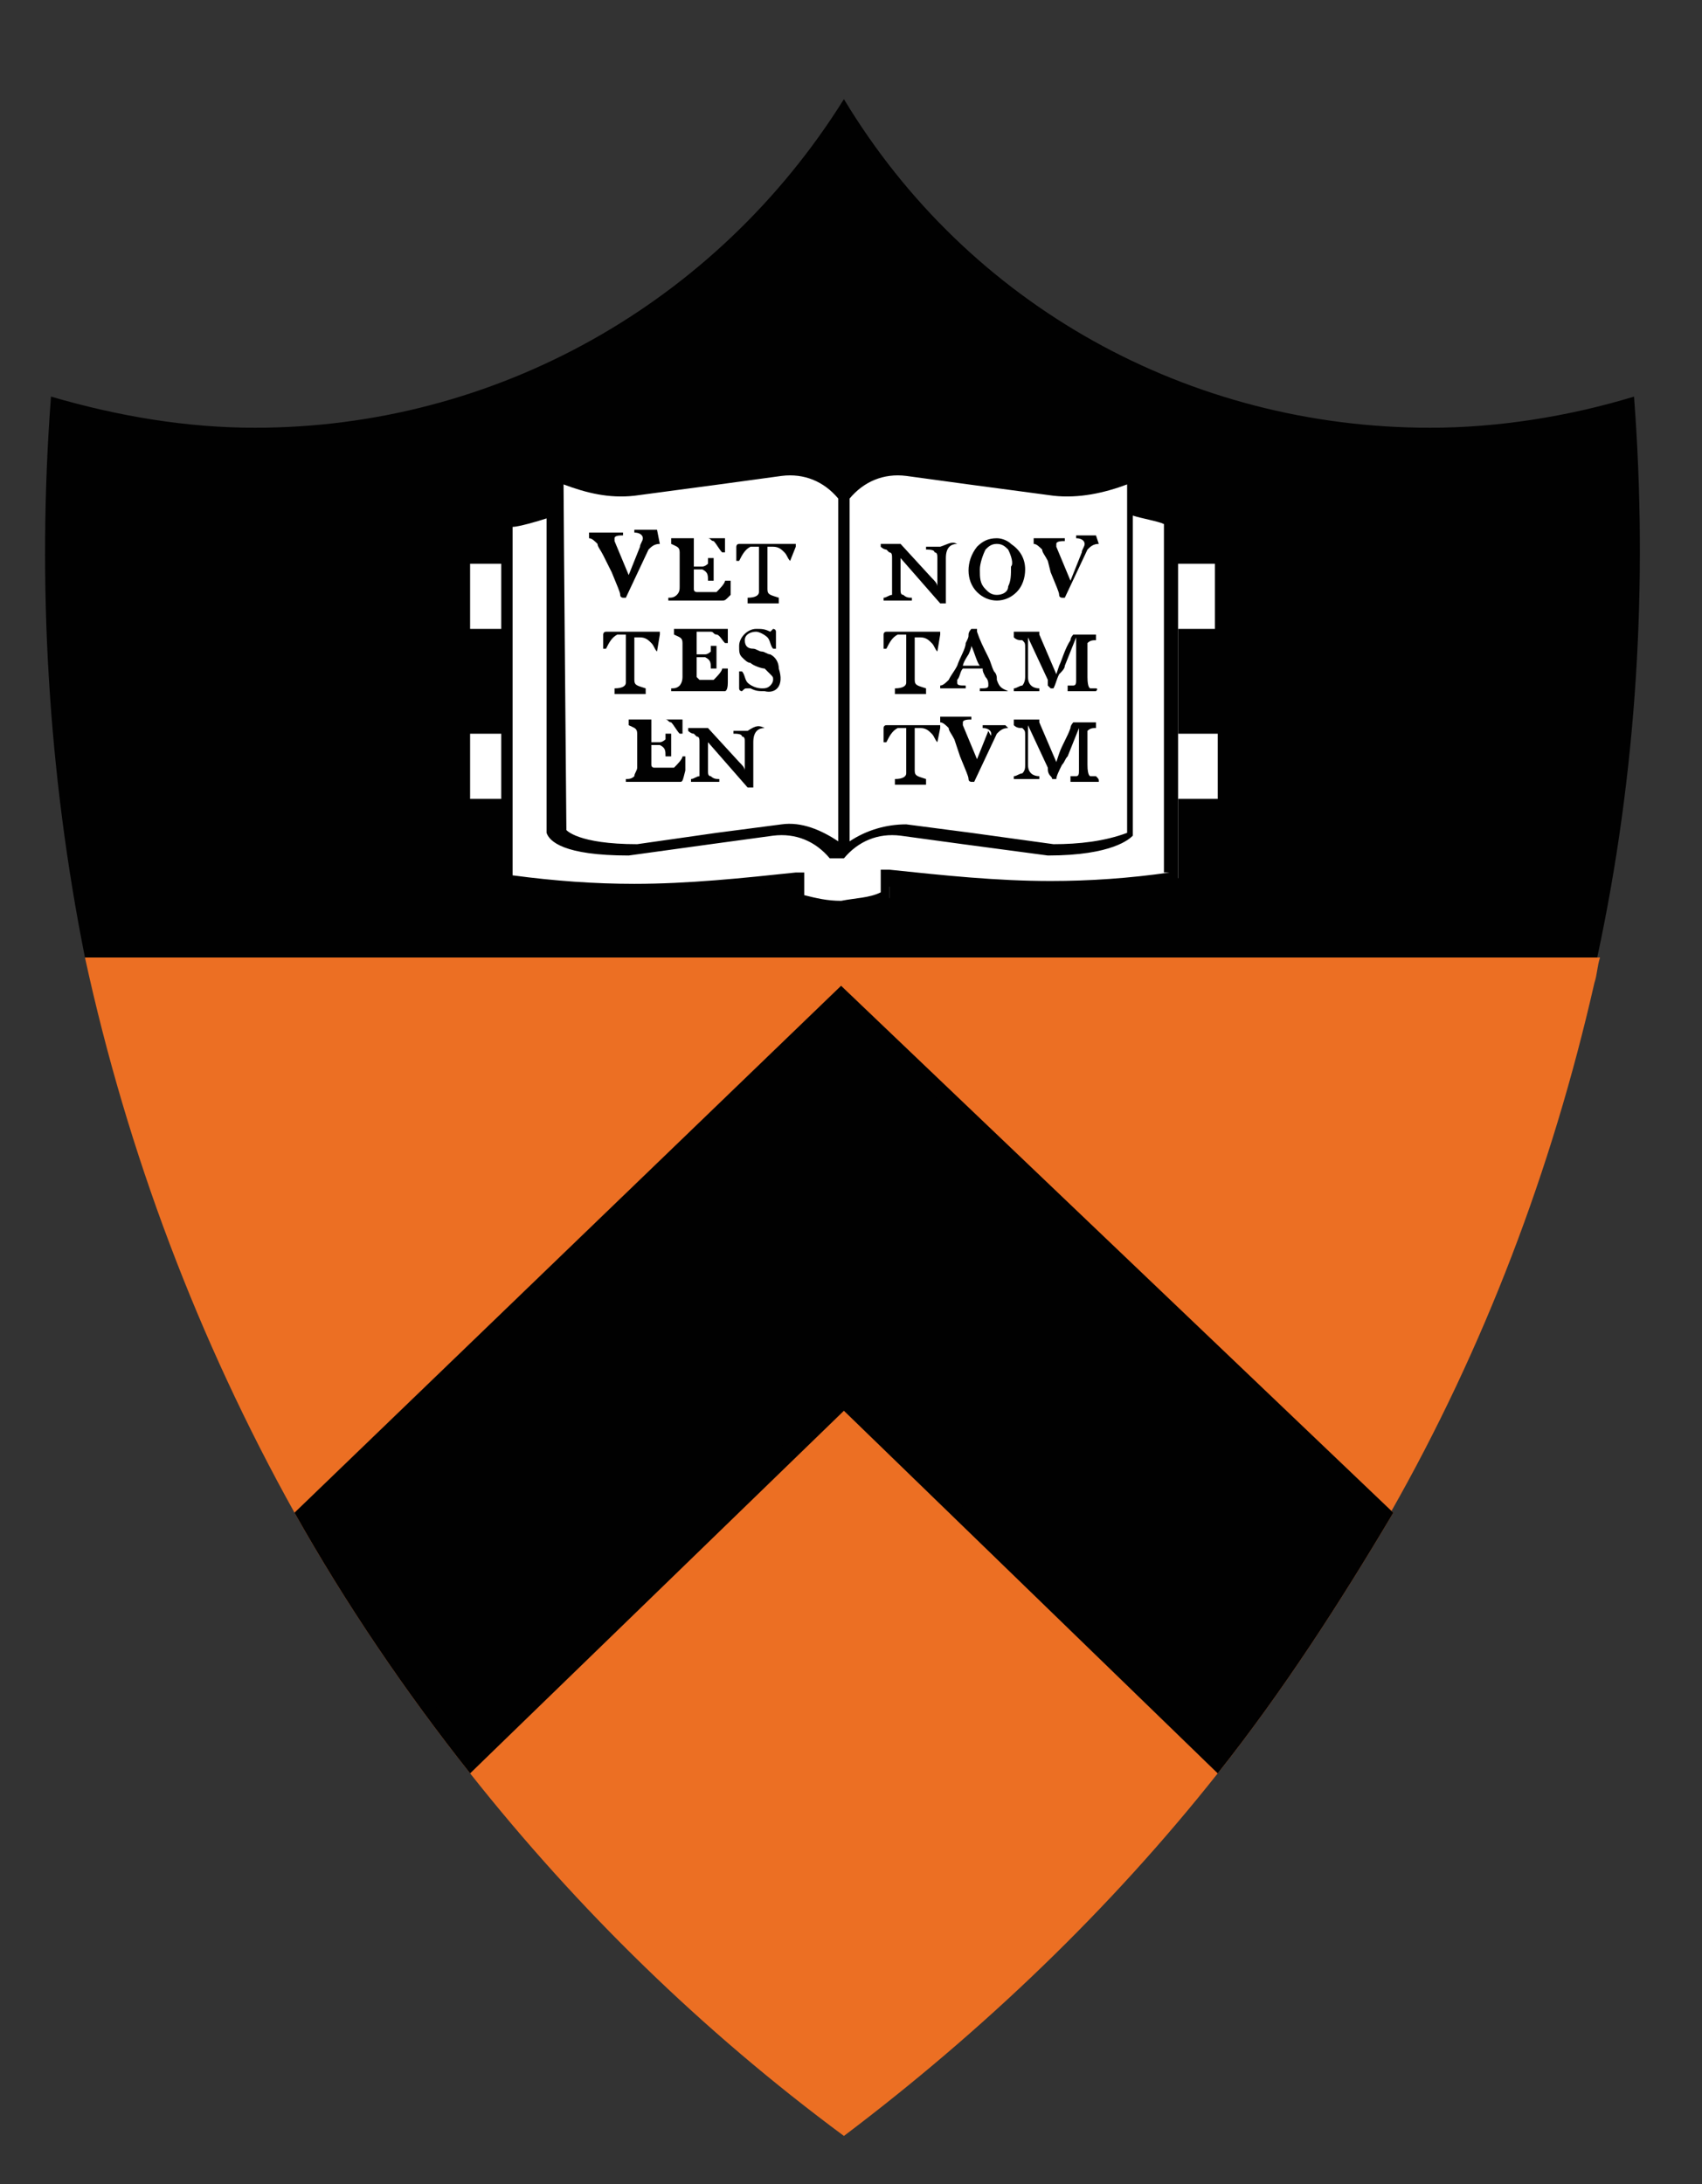 <?xml version="1.0" encoding="utf-8"?>
<!-- Generator: Adobe Illustrator 26.2.1, SVG Export Plug-In . SVG Version: 6.00 Build 0)  -->
<svg version="1.1" id="Layer_1" xmlns="http://www.w3.org/2000/svg" xmlns:xlink="http://www.w3.org/1999/xlink" x="0px" y="0px"
	 viewBox="0 0 60.1 77.1" style="enable-background:new 0 0 60.1 77.1;" xml:space="preserve">
<rect x="0" y="0" width="60.1" height="77.1" fill="#333333" stroke="none"/>
<style type="text/css">
	.st0{fill:#EC6F23;}
	.st1{fill:#010101;}
	.st2{fill:#FFFFFF;}
</style>
<path class="st0" d="M16.6,62.6c3.8,4.8,8.2,9.1,13.2,12.8c4.9-3.7,9.4-8,13.2-12.8L29.7,49.7L16.6,62.6z"/>
<path class="st0" d="M10.4,53.4l19.3-18.6l19.4,18.6c3.3-5.8,5.7-12.1,7.2-18.7c0.1-0.3,0.1-0.6,0.2-0.9H3
	C4.5,40.7,7,47.3,10.4,53.4z"/>
<path class="st0" d="M10.4,53.4c1.8,3.2,3.9,6.3,6.2,9.2l13.2-12.8l13.2,12.8c2.3-2.9,4.3-6,6.2-9.2L29.7,34.8L10.4,53.4z"/>
<path class="st1" d="M29.7,49.4L16.6,62.2c-2.2-2.8-4.1-5.7-5.9-8.8l19-18.3l19,18.3c-1.7,3.1-3.7,6-5.9,8.8L29.7,49.4z"/>
<path class="st1" d="M29.7,35.5l18.7,18c-1.7,2.9-3.5,5.7-5.6,8.3L30.1,49.4L29.7,49l-0.3,0.3L16.6,61.8c-2.1-2.6-3.9-5.4-5.6-8.3
	L29.7,35.5 M29.7,34.8L10.4,53.4c1.8,3.2,3.9,6.3,6.2,9.2l13.2-12.8l13.2,12.8c2.3-2.9,4.3-6,6.2-9.2L29.7,34.8L29.7,34.8z"/>
<path class="st1" d="M57.7,14c-2.3,0.7-4.8,1.1-7.2,1.1c-8.5,0-16.3-4.3-20.7-11.6C25.3,10.7,17.5,15.1,9,15.1
	c-2.4,0-4.8-0.4-7.2-1.1C1.3,20.6,1.7,27.3,3,33.8h53.4C57.8,27.3,58.2,20.6,57.7,14z"/>
<path class="st2" d="M42.9,22.2v-2.3h-1.4v-1.6l-1.5-0.4H40v-1.4c0,0-0.5,0.6-2.8,0.6c-2.2,0-3.5-0.7-5.2-0.7
	c-0.8-0.1-1.7,0.3-2.2,1v0.5h-0.1v-0.5c-0.5-0.7-1.3-1-2.2-1c-1.7,0-3,0.7-5.2,0.7c-2.3,0-2.7-0.6-2.7-0.6V18h-0.1L18,18.3v1.6h-1.4
	v2.3H18v3.7h-1.4v2.3H18V31c1.5,0.2,3,0.3,4.5,0.4c2.6,0,4-0.4,5.7-0.4v0.7c0.5,0.2,1,0.3,1.6,0.3c0.6,0,1.1-0.1,1.6-0.3v-0.7
	c1.7,0,3.1,0.4,5.7,0.4c1.5,0,3-0.1,4.5-0.4v-2.8h1.4v-2.3h-1.4v-3.7H42.9z"/>
<path class="st1" d="M40.2,17.8l0-1.7l-0.4,0.4c0,0-0.5,0.5-2.6,0.5l-2.8-0.4L32,16.3c-0.8-0.1-1.6,0.2-2.2,0.8
	c-0.6-0.6-1.4-0.9-2.2-0.8l-2.3,0.3L22.3,17c-2.1,0-2.5-0.5-2.5-0.5L19.4,16l0,0.7v1.2l-1.7,0.4v13l0.2,0c1.5,0.2,3,0.3,4.5,0.4
	c1.8,0,3.6-0.2,5.4-0.4v0.6l0.1,0.1c0.5,0.2,1.1,0.4,1.7,0.4c0.6,0,1.2-0.1,1.7-0.4l0.1-0.1v-0.6c1.8,0.2,3.6,0.3,5.5,0.4
	c1.5,0,3-0.1,4.5-0.4l0.2,0v-13L40.2,17.8z M30,17.6c0.5-0.6,1.2-0.9,2-0.8l2.2,0.3l3,0.4c0.9,0.1,1.8-0.1,2.6-0.4v12.3
	c-0.8,0.3-1.7,0.4-2.6,0.4l-2.9-0.4L32,29.1c-0.7,0-1.4,0.2-2,0.6L30,17.6z M19.9,17.1c0.8,0.3,1.6,0.5,2.5,0.4l3-0.4l2.2-0.3
	c0.8-0.1,1.5,0.2,2,0.8v12.1c-0.6-0.4-1.3-0.7-2-0.6l-2.3,0.3l-2.8,0.4c-2.1,0-2.5-0.5-2.5-0.5S19.9,17.9,19.9,17.1L19.9,17.1z
	 M41.3,30.8c-1.4,0.2-2.8,0.3-4.2,0.3c-1.9,0-3.8-0.2-5.7-0.4l-0.3,0v0.8c-0.4,0.2-0.9,0.2-1.4,0.3c-0.5,0-0.9-0.1-1.3-0.2v-0.8
	l-0.3,0c-1.9,0.2-3.8,0.4-5.7,0.4c-1.4,0-2.8-0.1-4.3-0.3V18.6c0.2,0,0.9-0.2,1.2-0.3v11.1c0.1,0.3,0.6,0.8,2.9,0.8l2.9-0.4l2.2-0.3
	c0.8-0.1,1.5,0.2,2,0.8l0.1,0h0.3l0.1,0c0.5-0.6,1.2-0.9,2-0.8l2.2,0.3l3,0.4c2.3,0,2.9-0.6,3-0.7l0-11.3c0.3,0.1,0.9,0.2,1.1,0.3
	V30.8z"/>
<path class="st1" d="M23.3,19.2c-0.2,0-0.3,0.1-0.4,0.2l-0.8,1.7c0,0,0,0-0.1,0c0,0-0.1,0-0.1-0.1s-0.1-0.3-0.3-0.8l-0.3-0.6
	c-0.1-0.2-0.2-0.3-0.2-0.4c-0.1-0.1-0.2-0.2-0.3-0.2c0,0,0,0,0-0.1c0,0,0,0,0-0.1h0.1c0.1,0,0.3,0,0.4,0c0.1,0,0.3,0,0.5,0H22
	c0,0,0,0,0,0c0,0,0,0,0,0.1c-0.1,0-0.3,0-0.3,0.1c0,0,0,0.1,0,0.1l0.5,1.2l0.4-1c0-0.1,0.1-0.2,0.1-0.3c0-0.1-0.1-0.2-0.3-0.2
	c0,0,0,0,0,0c0,0,0,0,0-0.1h0.1c0.1,0,0.2,0,0.4,0c0,0,0.2,0,0.3,0L23.3,19.2C23.3,19.2,23.3,19.2,23.3,19.2
	C23.3,19.2,23.3,19.2,23.3,19.2z"/>
<path class="st1" d="M25.5,21.2c-0.6,0-1,0-1,0c-0.1,0-0.2,0-0.3,0s-0.3,0-0.5,0h-0.1c0,0,0,0,0,0c0,0,0,0,0-0.1
	c0.1,0,0.2,0,0.3-0.1c0.1-0.1,0.1-0.2,0.1-0.3c0-0.1,0-0.2,0-0.3c0-0.2,0-0.3,0-0.6v-0.3c0-0.2-0.1-0.2-0.3-0.3c0,0,0,0,0-0.1
	c0,0,0,0,0-0.1h0.1c0.1,0,0.3,0,0.7,0c0.4,0,0.7,0,0.8,0c0,0,0.2,0,0.2,0c0,0,0.1,0,0.1,0l0,0.5c0,0,0,0-0.1,0c0,0,0,0,0,0
	c-0.1-0.1-0.2-0.3-0.3-0.4c-0.1,0-0.1-0.1-0.2-0.1c0,0-0.1,0-0.3,0c-0.1,0-0.2,0-0.2,0s0,0,0,0.1c0,0,0,0.1,0,0.4V20h0.1
	c0.1,0,0.2,0,0.2,0c0.1,0,0.2-0.1,0.2-0.1c0-0.1,0-0.1,0-0.2c0,0,0,0,0.1,0c0,0,0,0,0.1,0c0,0.1,0,0.2,0,0.4c0,0.1,0,0.3,0,0.4
	c0,0,0,0-0.1,0c0,0,0,0-0.1,0c0-0.2,0-0.3-0.2-0.4c-0.1,0-0.1,0-0.2,0c0,0-0.1,0-0.1,0v0.5c0,0.1,0,0.2,0,0.2c0,0.1,0.1,0.1,0.1,0.1
	c0.1,0,0.1,0,0.2,0h0.3c0.1,0,0.2,0,0.2,0c0.1-0.1,0.3-0.3,0.3-0.4c0,0,0,0,0.1,0c0,0,0,0,0.1,0v0.5C25.6,21.2,25.6,21.2,25.5,21.2z
	"/>
<path class="st1" d="M27.9,19.8C27.9,19.8,27.9,19.8,27.9,19.8c-0.1-0.1-0.1-0.2-0.2-0.3c-0.1-0.1-0.2-0.2-0.4-0.2c0,0-0.2,0-0.2,0
	v0.9c0,0.1,0,0.3,0,0.6c0,0.2,0.1,0.2,0.4,0.3c0,0,0,0,0,0.1c0,0,0,0,0,0.1h-0.1c-0.1,0-0.4,0-0.5,0c-0.1,0-0.4,0-0.5,0
	c0,0,0,0,0-0.1c0,0,0,0,0-0.1c0.3,0,0.4-0.1,0.4-0.2c0-0.1,0-0.3,0-0.6v-0.7c0-0.1,0-0.2,0-0.3c-0.1,0-0.2,0-0.3,0
	c-0.2,0.1-0.3,0.3-0.4,0.5c0,0,0,0-0.1,0c0,0,0,0,0,0v-0.5c0,0,0-0.1,0.1-0.1s0.1,0,0.2,0c0.1,0,0.4,0,0.7,0c0.5,0,0.9,0,1,0
	c0,0,0.1,0,0.1,0c0,0,0,0.1,0,0.1L27.9,19.8C28,19.8,28,19.8,27.9,19.8z"/>
<path class="st1" d="M23.2,23C23.2,23,23.2,23,23.2,23c-0.1-0.1-0.1-0.2-0.2-0.3c-0.1-0.1-0.2-0.2-0.4-0.2c0,0-0.2,0-0.2,0v0.9
	c0,0.1,0,0.3,0,0.6c0,0.2,0.1,0.2,0.4,0.3c0,0,0,0,0,0.1c0,0,0,0,0,0.1h-0.1c-0.1,0-0.4,0-0.5,0c-0.1,0-0.4,0-0.5,0c0,0,0,0,0-0.1
	c0,0,0,0,0-0.1c0.3,0,0.4-0.1,0.4-0.2c0-0.1,0-0.3,0-0.6v-0.8c0-0.1,0-0.2,0-0.3c-0.1,0-0.2,0-0.3,0c-0.2,0.1-0.3,0.3-0.4,0.5
	c0,0,0,0-0.1,0c0,0,0,0,0,0v-0.5c0,0,0-0.1,0.1-0.1s0.1,0,0.2,0c0.1,0,0.4,0,0.7,0c0.5,0,0.9,0,0.9,0c0.1,0,0.1,0,0.1,0s0,0,0,0.1
	L23.2,23C23.2,23,23.2,23,23.2,23z"/>
<path class="st1" d="M25.6,24.4c-0.6,0-1,0-1,0s-0.2,0-0.3,0s-0.3,0-0.5,0h-0.1c0,0,0,0,0,0c0,0,0,0,0-0.1c0.1,0,0.2,0,0.3-0.1
	c0,0,0.1-0.1,0.1-0.3c0-0.1,0-0.2,0-0.3c0-0.2,0-0.3,0-0.6c0-0.2,0-0.3,0-0.3c0-0.2-0.1-0.2-0.3-0.3c0,0,0,0,0-0.1c0,0,0,0,0-0.1
	h0.1c0.1,0,0.3,0,0.7,0c0.4,0,0.7,0,0.8,0h0.2c0.1,0,0.1,0,0.1,0l0,0.5c0,0,0,0-0.1,0c0,0,0,0,0,0c-0.1-0.1-0.2-0.3-0.3-0.3
	c-0.1,0-0.1-0.1-0.2-0.1c0,0-0.1,0-0.3,0c-0.1,0-0.2,0-0.2,0s0,0,0,0.1c0,0,0,0.1,0,0.4v0.3h0.1c0.1,0,0.2,0,0.2,0
	c0.1,0,0.2-0.1,0.2-0.1c0-0.1,0-0.1,0-0.2c0,0,0,0,0.1,0c0,0,0,0,0.1,0c0,0.1,0,0.2,0,0.4c0,0.1,0,0.3,0,0.4c0,0,0,0-0.1,0
	c0,0,0,0-0.1,0c0-0.2,0-0.3-0.2-0.4c-0.1,0-0.1,0-0.2,0c0,0-0.1,0-0.1,0v0.5c0,0.1,0,0.2,0,0.2c0,0,0.1,0.1,0.1,0.1
	c0.1,0,0.1,0,0.2,0H25c0.1,0,0.1,0,0.2,0c0.1-0.1,0.3-0.3,0.3-0.4c0,0,0,0,0.1,0c0,0,0,0,0.1,0v0.5C25.7,24.4,25.6,24.4,25.6,24.4z"
	/>
<path class="st1" d="M27,24.4c-0.2,0-0.3,0-0.5-0.1c0,0,0,0-0.1,0c-0.1,0-0.1,0-0.2,0.1c0,0-0.1,0-0.1-0.1c0,0,0-0.2,0-0.3
	c0,0,0-0.3,0-0.3c0,0,0.1,0,0.1,0h0c0.1,0.1,0.1,0.3,0.2,0.4c0.1,0.1,0.3,0.2,0.5,0.2c0.1,0,0.2,0,0.3-0.1c0.1-0.1,0.1-0.2,0.1-0.2
	c0-0.1,0-0.1-0.1-0.2c-0.1-0.1-0.1-0.1-0.2-0.2c-0.1,0-0.4-0.1-0.5-0.2c-0.1,0-0.2-0.1-0.3-0.2c-0.1-0.1-0.1-0.2-0.1-0.4
	c0-0.3,0.3-0.6,0.6-0.6c0,0,0,0,0,0c0.2,0,0.3,0,0.5,0.1c0,0,0.1-0.1,0.1-0.1c0,0,0.1,0,0.1,0.1c0,0.1,0,0.2,0,0.3
	c0,0.1,0,0.3,0,0.3c0,0-0.1,0-0.1,0c0,0,0,0,0,0c-0.1-0.1-0.1-0.3-0.2-0.4c-0.1-0.1-0.3-0.2-0.4-0.2c-0.2,0-0.4,0.1-0.4,0.3
	c0,0,0,0,0,0c0,0.2,0.1,0.3,0.3,0.3c0.1,0,0.2,0.1,0.3,0.1c0.1,0,0.2,0.1,0.3,0.1c0.2,0.1,0.3,0.3,0.3,0.5
	C27.7,24.2,27.4,24.5,27,24.4C27,24.4,27,24.4,27,24.4z"/>
<path class="st1" d="M24,27.6c-0.6,0-1,0-1,0c-0.1,0-0.2,0-0.3,0s-0.3,0-0.5,0h-0.1c0,0,0,0,0,0c0,0,0,0,0-0.1c0.1,0,0.2,0,0.3-0.1
	c0-0.1,0.1-0.2,0.1-0.3c0-0.1,0-0.2,0-0.3c0-0.2,0-0.3,0-0.6v-0.3c0-0.2-0.1-0.2-0.3-0.3c0,0,0,0,0-0.1c0,0,0,0,0-0.1h0.1
	c0.1,0,0.3,0,0.7,0c0.4,0,0.7,0,0.8,0c0,0,0.2,0,0.2,0c0,0,0.1,0,0.1,0l0,0.5c0,0,0,0-0.1,0c0,0,0,0,0,0c-0.1-0.1-0.2-0.3-0.3-0.4
	c-0.1,0-0.1-0.1-0.2-0.1c0,0-0.1,0-0.3,0c-0.1,0-0.2,0-0.2,0s0,0,0,0.1c0,0,0,0.1,0,0.4v0.3h0.1c0.1,0,0.2,0,0.2,0
	c0.1,0,0.2-0.1,0.2-0.1c0-0.1,0-0.1,0-0.2c0,0,0,0,0.1,0c0,0,0,0,0.1,0c0,0.1,0,0.2,0,0.4c0,0.1,0,0.3,0,0.4c0,0,0,0-0.1,0
	c0,0,0,0-0.1,0c0-0.2,0-0.3-0.2-0.4c-0.1,0-0.1,0-0.2,0c0,0-0.1,0-0.1,0v0.5c0,0.1,0,0.2,0,0.2c0,0.1,0.1,0.1,0.1,0.1
	c0.1,0,0.1,0,0.2,0h0.3c0.1,0,0.2,0,0.2,0c0.1-0.1,0.3-0.3,0.3-0.4c0,0,0.1,0,0.1,0v0.5C24.1,27.6,24.1,27.6,24,27.6z"/>
<path class="st1" d="M27,25.7c-0.2,0-0.4,0.1-0.4,0.5v1.1c0,0,0,0.3,0,0.5c0,0-0.1,0-0.1,0c0,0,0,0-0.1,0l-1.4-1.6l0,0.3V27
	c0,0,0,0.2,0,0.2c0,0.1,0,0.2,0.1,0.2c0.1,0.1,0.2,0.1,0.3,0.1c0,0,0,0,0,0c0,0,0,0,0,0.1h-0.2c-0.1,0-0.2,0-0.4,0
	c-0.1,0-0.2,0-0.3,0h-0.1c0,0,0,0,0,0c0,0,0,0,0-0.1c0.1,0,0.2-0.1,0.3-0.1c0-0.1,0-0.2,0-0.2v-0.7c0-0.1,0-0.2,0-0.3
	c0-0.1,0-0.2-0.1-0.2c0,0-0.1-0.1-0.1-0.1c-0.1,0-0.2-0.1-0.2-0.1c0,0,0,0,0,0c0,0,0,0,0-0.1h0.1c0,0,0.3,0,0.4,0h0.1c0,0,0,0,0.1,0
	l1.1,1.2c0.1,0.1,0.2,0.2,0.2,0.3v-0.8c0-0.1,0-0.2,0-0.2c0-0.1,0-0.2-0.1-0.2c0-0.1-0.2-0.1-0.3-0.1c0,0,0,0,0-0.1c0,0,0,0,0,0h0.1
	c0.1,0,0.3,0,0.4,0C26.7,25.6,26.8,25.6,27,25.7L27,25.7C27,25.6,27,25.6,27,25.7C27,25.6,27,25.6,27,25.7z"/>
<path class="st1" d="M33.8,19.2c-0.2,0-0.4,0.1-0.4,0.5v1.1c0,0,0,0.3,0,0.5c0,0-0.1,0-0.1,0c0,0,0,0-0.1,0l-1.4-1.6l0,0.3v0.6
	c0,0,0,0.2,0,0.2c0,0.1,0,0.2,0.1,0.2c0.1,0.1,0.2,0.1,0.3,0.1c0,0,0,0,0,0c0,0,0,0,0,0.1h-0.2c-0.1,0-0.2,0-0.4,0
	c-0.1,0-0.2,0-0.3,0h-0.1c0,0,0,0,0,0c0,0,0,0,0-0.1c0.1,0,0.2-0.1,0.3-0.1c0-0.1,0-0.2,0-0.2V20c0-0.1,0-0.2,0-0.3
	c0-0.1,0-0.2-0.1-0.2c0,0-0.1-0.1-0.1-0.1c-0.1,0-0.2-0.1-0.2-0.1c0,0,0,0,0,0c0,0,0,0,0-0.1h0.1c0,0,0.3,0,0.4,0h0.1c0,0,0,0,0.1,0
	l1.1,1.2c0.1,0.1,0.2,0.2,0.2,0.3v-0.8c0-0.1,0-0.2,0-0.2c0-0.1,0-0.2-0.1-0.2c0-0.1-0.2-0.1-0.3-0.1c0,0,0,0,0-0.1c0,0,0,0,0,0h0.1
	c0.1,0,0.3,0,0.4,0C33.5,19.2,33.6,19.1,33.8,19.2L33.8,19.2C33.8,19.2,33.8,19.2,33.8,19.2C33.8,19.2,33.8,19.2,33.8,19.2z"/>
<path class="st1" d="M35.9,20.9c-0.4,0.4-1,0.4-1.4,0c0,0,0,0,0,0c-0.4-0.4-0.4-1.1,0-1.6c0.2-0.2,0.4-0.3,0.7-0.3
	c0.2,0,0.4,0.1,0.5,0.2c0.3,0.2,0.5,0.5,0.5,0.9C36.2,20.4,36.1,20.7,35.9,20.9z M35.6,19.4c-0.1-0.1-0.2-0.2-0.4-0.2
	c-0.2,0-0.3,0.1-0.4,0.2c-0.1,0.2-0.2,0.5-0.2,0.7c0,0.3,0,0.5,0.2,0.7c0.1,0.1,0.2,0.2,0.4,0.2c0.2,0,0.4-0.1,0.4-0.3
	c0.1-0.2,0.1-0.4,0.1-0.7C35.8,19.9,35.7,19.6,35.6,19.4z"/>
<path class="st1" d="M38.8,19.2c-0.2,0-0.3,0.1-0.4,0.2l-0.8,1.7c0,0,0,0-0.1,0c0,0-0.1,0-0.1-0.1s-0.1-0.3-0.3-0.8L37,19.8
	c-0.1-0.2-0.2-0.3-0.2-0.4c-0.1-0.1-0.2-0.2-0.3-0.2c0,0,0,0,0-0.1c0,0,0,0,0-0.1h0.1c0.1,0,0.3,0,0.4,0c0.1,0,0.3,0,0.5,0h0.1
	c0,0,0,0,0,0c0,0,0,0,0,0.1c-0.1,0-0.3,0-0.3,0.1c0,0,0,0.1,0,0.1l0.5,1.2l0.4-1c0-0.1,0.1-0.2,0.1-0.3c0-0.1-0.1-0.2-0.3-0.2
	c0,0,0,0,0,0c0,0,0,0,0-0.1H38c0.1,0,0.2,0,0.4,0c0,0,0.2,0,0.3,0L38.8,19.2C38.8,19.2,38.8,19.2,38.8,19.2L38.8,19.2z"/>
<path class="st1" d="M33.1,23C33.1,23,33.1,23,33.1,23c-0.1-0.1-0.1-0.2-0.2-0.3c-0.1-0.1-0.2-0.2-0.4-0.2c0,0-0.2,0-0.2,0v0.9
	c0,0.1,0,0.3,0,0.6c0,0.2,0.1,0.2,0.4,0.3c0,0,0,0,0,0.1c0,0,0,0,0,0.1h-0.1c-0.1,0-0.4,0-0.5,0c-0.1,0-0.4,0-0.5,0c0,0,0,0,0-0.1
	c0,0,0,0,0-0.1c0.3,0,0.4-0.1,0.4-0.2c0-0.1,0-0.3,0-0.6v-0.8c0-0.1,0-0.2,0-0.3c-0.1,0-0.2,0-0.3,0c-0.2,0.1-0.3,0.3-0.4,0.5
	c0,0,0,0-0.1,0c0,0,0,0,0,0v-0.5c0,0,0-0.1,0.1-0.1s0.1,0,0.2,0c0.1,0,0.4,0,0.7,0c0.5,0,0.9,0,0.9,0c0.1,0,0.1,0,0.1,0
	c0,0,0,0,0,0.1L33.1,23C33.1,23,33.1,23,33.1,23z"/>
<path class="st1" d="M35.6,24.4h-0.2c-0.1,0-0.2,0-0.3,0c-0.2,0-0.4,0-0.5,0c0,0,0,0,0-0.1c0,0,0,0,0,0c0.2,0,0.3,0,0.3-0.1
	c0-0.1,0-0.2-0.1-0.3c-0.1-0.2-0.1-0.2-0.1-0.3c0,0,0,0-0.1,0h-0.6c-0.1,0.1-0.1,0.3-0.2,0.4c0,0,0,0.1,0,0.1c0,0.1,0.1,0.1,0.3,0.1
	c0,0,0,0,0,0.1c0,0,0,0,0,0H34c-0.2,0-0.2,0-0.4,0c-0.1,0-0.4,0-0.4,0c0,0,0,0,0,0c0,0,0,0,0-0.1c0.1,0,0.2-0.1,0.3-0.2
	c0.1-0.2,0.2-0.3,0.3-0.5c0.1-0.3,0.3-0.6,0.3-0.8c0.1-0.2,0.1-0.2,0.1-0.3c0-0.1,0.1-0.2,0.1-0.2c0,0,0.1,0,0.1,0c0,0,0.1,0,0.1,0
	c0,0,0,0.1,0,0.1c0.1,0.3,0.2,0.5,0.4,0.9c0.1,0.2,0.1,0.3,0.2,0.5c0.1,0.1,0.1,0.2,0.1,0.3C35.3,24.3,35.4,24.3,35.6,24.4
	C35.6,24.3,35.6,24.3,35.6,24.4C35.6,24.4,35.6,24.4,35.6,24.4z M34.3,22.8L34.3,22.8c0,0.1-0.1,0.3-0.1,0.3
	C34,23.4,34,23.5,34,23.5h0.6C34.5,23.4,34.4,23,34.3,22.8z"/>
<path class="st1" d="M38.7,24.4l-0.8,0h-0.2c0,0,0,0,0-0.1c0,0,0,0,0-0.1c0.1,0,0.1,0,0.2,0c0.1,0,0.1-0.1,0.1-0.2v-1.5l0,0l-0.4,1
	c0,0.1-0.1,0.2-0.2,0.3c-0.1,0.2-0.1,0.3-0.2,0.5c0,0,0,0-0.1,0c0,0,0,0-0.1-0.1C37,24.2,37,24.1,37,24l-0.7-1.5h0v0.4l0,1
	c0,0.3,0.2,0.4,0.4,0.4c0,0,0,0,0,0c0,0,0,0,0,0.1c0,0-0.1,0-0.1,0s-0.2,0-0.4,0c-0.1,0-0.2,0-0.3,0h-0.1c0,0,0,0,0-0.1c0,0,0,0,0,0
	c0.1,0,0.2-0.1,0.3-0.1c0,0,0.1-0.1,0.1-0.3v-1c0-0.2,0-0.2-0.1-0.3c-0.1,0-0.2,0-0.3-0.1c0,0,0,0,0-0.1c0,0,0,0,0-0.1
	c0.1,0,0.2,0,0.4,0h0.5c0,0,0,0,0,0.1l0.6,1.4l0.1-0.3c0.1-0.2,0.2-0.6,0.4-0.9c0-0.1,0.1-0.2,0.1-0.2l0.8,0c0,0,0,0,0,0.1
	c0,0,0,0,0,0.1c-0.1,0-0.2,0-0.3,0.1c0,0,0,0.1,0,0.2v1c0,0.4,0.1,0.4,0.1,0.4c0.1,0,0.1,0,0.2,0C38.7,24.3,38.8,24.3,38.7,24.4
	C38.7,24.4,38.7,24.4,38.7,24.4z"/>
<path class="st1" d="M33.1,26.2C33,26.2,33,26.2,33.1,26.2c-0.1-0.1-0.1-0.2-0.2-0.3c-0.1-0.1-0.2-0.2-0.4-0.2c0,0-0.2,0-0.2,0v0.9
	c0,0.1,0,0.3,0,0.6c0,0.2,0.1,0.2,0.4,0.3c0,0,0,0,0,0.1c0,0,0,0,0,0.1h-0.1c-0.1,0-0.4,0-0.5,0c-0.1,0-0.4,0-0.5,0c0,0,0,0,0-0.1
	c0,0,0,0,0-0.1c0.3,0,0.4-0.1,0.4-0.2c0-0.1,0-0.3,0-0.6V26c0-0.1,0-0.2,0-0.3c-0.1,0-0.2,0-0.3,0c-0.2,0.1-0.3,0.3-0.4,0.5
	c0,0,0,0-0.1,0c0,0,0,0,0,0v-0.5c0,0,0-0.1,0.1-0.1s0.1,0,0.2,0c0.1,0,0.4,0,0.7,0c0.5,0,0.9,0,0.9,0c0.1,0,0.1,0,0.1,0
	c0,0,0,0,0,0.1L33.1,26.2C33.1,26.2,33.1,26.2,33.1,26.2z"/>
<path class="st1" d="M35.6,25.7c-0.2,0-0.3,0.1-0.4,0.2l-0.8,1.7c0,0,0,0-0.1,0c0,0-0.1,0-0.1-0.1s-0.1-0.3-0.3-0.8l-0.2-0.6
	c-0.1-0.2-0.2-0.3-0.2-0.4c-0.1-0.1-0.2-0.2-0.3-0.2c0,0,0,0,0-0.1c0,0,0,0,0-0.1h0.1c0.1,0,0.3,0,0.4,0c0.1,0,0.3,0,0.5,0h0.1
	c0,0,0,0,0,0c0,0,0,0,0,0.1c-0.1,0-0.3,0-0.3,0.1c0,0,0,0.1,0,0.1l0.5,1.2l0.4-1C35,26,35,26,35,25.9c0-0.1-0.1-0.2-0.3-0.2
	c0,0,0,0,0,0c0,0,0,0,0-0.1h0.1c0.1,0,0.2,0,0.4,0c0,0,0.2,0,0.3,0L35.6,25.7C35.6,25.6,35.6,25.6,35.6,25.7L35.6,25.7z"/>
<path class="st1" d="M38.8,27.6l-0.8,0h-0.2c0,0,0,0,0-0.1c0,0,0,0,0-0.1c0.1,0,0.1,0,0.2,0c0.1,0,0.1-0.1,0.1-0.2V26
	c0,0,0-0.2,0-0.3h0l-0.4,1c-0.1,0.1-0.1,0.2-0.2,0.3c-0.1,0.2-0.2,0.4-0.2,0.5c0,0,0,0-0.1,0s0,0-0.1-0.1c-0.1-0.1-0.1-0.2-0.1-0.3
	l-0.7-1.5h0v0.4l0,1c0,0.3,0.2,0.4,0.4,0.4c0,0,0,0,0,0c0,0,0,0,0,0.1c0,0-0.1,0-0.1,0c0,0-0.2,0-0.4,0c-0.1,0-0.2,0-0.3,0h-0.1
	c0,0,0,0,0-0.1c0,0,0,0,0,0c0.1,0,0.2-0.1,0.3-0.1c0.1-0.1,0.1-0.2,0.1-0.3v-0.5V26c0-0.2,0-0.2-0.1-0.3c-0.1,0-0.2,0-0.3-0.1
	c0,0,0,0,0-0.1c0,0,0,0,0-0.1c0.1,0,0.2,0,0.4,0h0.5c0,0,0,0,0,0.1l0.6,1.4l0.1-0.3c0.1-0.3,0.3-0.6,0.4-0.9c0-0.1,0.1-0.2,0.1-0.2
	l0.8,0c0,0,0,0,0,0.1c0,0,0,0,0,0.1c-0.1,0-0.2,0-0.3,0.1c0,0,0,0.1,0,0.2v1c0,0.4,0.1,0.4,0.1,0.4c0.1,0,0.1,0,0.2,0
	C38.8,27.5,38.8,27.5,38.8,27.6C38.8,27.6,38.8,27.6,38.8,27.6z"/>
</svg>
